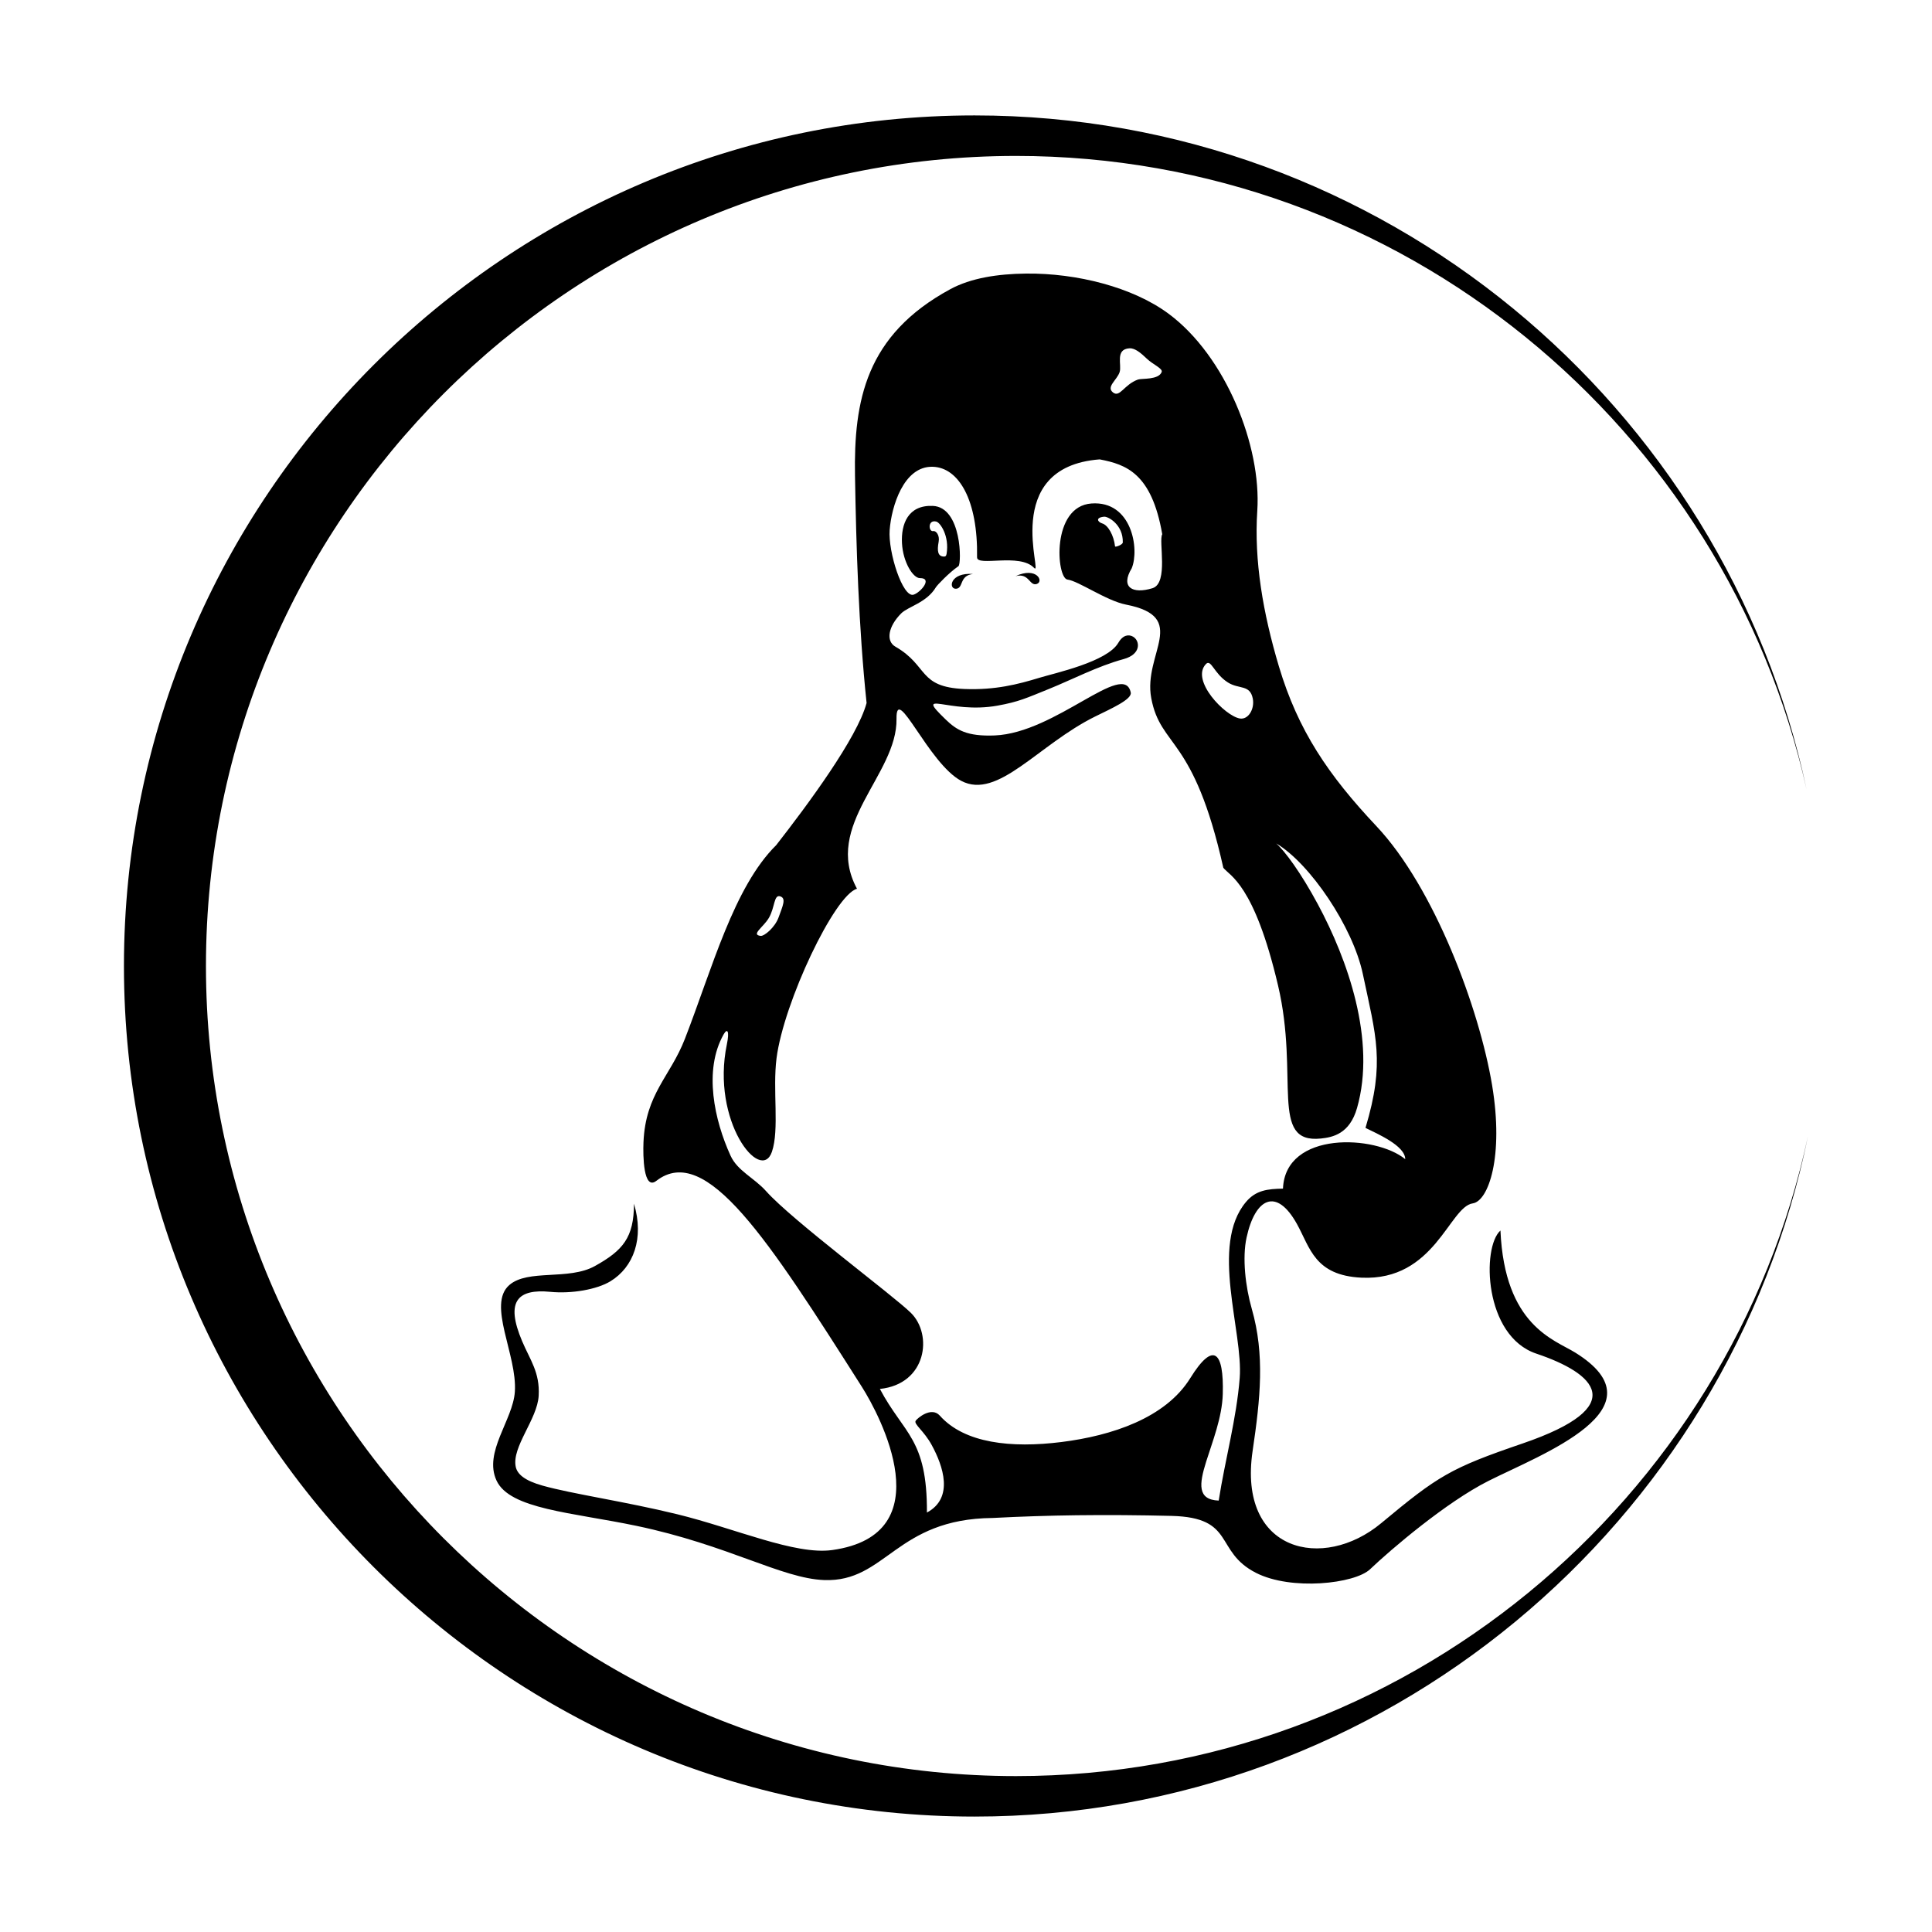 <svg xmlns="http://www.w3.org/2000/svg" width="2500" height="2500" viewBox="0 0 192.756 192.756"><g fill-rule="evenodd" clip-rule="evenodd"><path fill="#fff" fill-opacity="0" d="M0 0h192.756v192.756H0V0z"/><path d="M180.389 113.324c-7.82 36.426-40.312 63.877-79.02 63.877-44.515 0-80.821-36.307-80.821-80.822 0-44.514 36.306-80.821 80.821-80.821 38.459 0 70.785 27.101 78.869 63.181-8.16-38.324-42.314-67.223-83.01-67.223-46.74 0-84.862 38.122-84.862 84.862 0 46.741 38.122 84.862 84.862 84.862 40.942 0 75.268-29.248 83.161-67.916z"/><path d="M87.787 138.574c4.676-.482 5.293-5.43 3.09-7.592-1.814-1.779-11.825-9.211-14.437-12.133-1.212-1.355-2.856-2.021-3.552-3.545-1.601-3.506-2.723-8.51-.692-12.102.368-.65.604-.359.323.994-1.595 7.666 3.397 13.93 4.496 10.717.759-2.219.056-6.188.461-9.34.718-5.578 5.796-16.29 8.026-16.902-3.439-6.372 4.034-11.359 3.943-16.951-.061-3.637 3.193 4.471 6.464 6.19 3.652 1.919 7.666-3.618 13.365-6.428 1.611-.795 3.68-1.708 3.541-2.386-.67-3.27-7.484 4.034-13.572 4.28-2.778.111-3.809-.546-4.882-1.582-3.244-3.136.331-.519 5.153-1.391 2.145-.388 2.865-.746 5.139-1.665 2.275-.919 4.875-2.28 7.449-2.979 1.791-.487 1.643-1.833.945-2.238-.402-.233-.996-.21-1.467.604-1.105 1.91-6.299 3.014-7.918 3.509-2.082.636-4.385 1.231-7.442 1.107-4.646-.188-3.563-2.318-6.887-4.224-.975-.559-.711-2.026.583-3.321.678-.679 2.538-1.062 3.46-2.606.129-.217 1.317-1.459 2.249-2.103.322-.223.35-5.896-2.561-6.013-2.473-.1-3.176 1.817-3.072 3.728.103 1.909 1.115 3.484 1.789 3.477 1.298-.014.083 1.42-.628 1.651-1.08.352-2.56-4.251-2.39-6.461.178-2.302 1.376-6.378 4.29-6.299 2.624.071 4.525 3.36 4.429 9.034-.018.962 4.254-.459 5.68 1.047 1.018 1.077-3.492-10.052 6.553-10.818 2.646.506 5.188 1.387 6.244 7.471-.391.633.658 4.877-.975 5.381-1.994.615-3.225-.089-2.072-1.987.789-1.907.018-6.757-4.016-6.466-4.035.291-3.5 7.45-2.395 7.592 1.107.141 3.893 2.118 5.838 2.497 6.381 1.242 1.693 4.901 2.521 9.33.936 5.002 4.23 3.681 7.191 16.927.619.807 3.07 1.57 5.461 11.747 2.15 9.154-.895 15.812 4.275 15.266 1.164-.123 2.865-.449 3.605-3.043 1.936-6.779-.969-14.86-3.9-20.312-1.707-3.179-3.316-5.343-4.164-6.087 3.359 1.986 7.654 8.328 8.645 13.038 1.303 6.186 2.23 8.803.262 15.344 1.137.568 3.965 1.77 3.965 3.119-2.945-2.422-11.965-2.852-12.197 2.939-1.539.031-2.701.156-3.691 1.332-3.627 4.303-.26 12.945-.627 17.578-.324 4.078-1.455 8.119-2.094 12.215-2.158-.082-1.947-1.662-1.254-3.879.611-1.955 1.596-4.406 1.66-6.756.059-2.127-.174-3.455-.709-3.785-.537-.33-1.377.338-2.537 2.207-2.477 3.988-7.842 5.742-12.852 6.371-5.01.627-9.667.129-12.133-2.633-.843-.945-2.241.258-2.407.508-.223.336.816.988 1.599 2.426 1.144 2.098 2.231 5.281-.478 6.734.035-7.386-2.303-7.819-4.693-12.333zm-1.79-.195c1.795 2.826 8.121 14.725-2.968 16.27-3.709.516-9.68-2.158-15.466-3.574-5.198-1.271-10.477-2.023-13.432-2.855-1.779-.498-2.522-1.137-2.677-1.883-.41-1.975 2.16-4.744 2.29-7.082s-.853-3.555-1.658-5.461c-.807-1.914-1.016-3.346-.371-4.166.502-.637 1.522-.904 3.182-.742 2.104.209 4.644-.223 6.009-1.055 2.299-1.404 3.38-4.277 2.346-7.74 0 3.389-1.111 4.672-3.896 6.221-2.625 1.461-6.677.279-8.539 1.896-2.241 1.943.8 6.965.551 10.648-.191 2.832-3.146 6.021-1.828 8.861 1.326 2.857 7.508 3.17 13.953 4.516 9.162 1.918 14.503 5.254 18.736 5.41 6.175.23 7.121-6.109 16.817-6.195 2.828-.148 5.594-.236 8.357-.271 3.131-.039 6.258-.014 9.469.064 6.453.156 4.234 3.523 8.42 5.674 3.533 1.814 9.883 1.098 11.402-.352 2.057-1.961 7.576-6.678 11.805-8.809 5.271-2.656 17.65-7.229 8.664-12.805-2.094-1.301-7.047-2.674-7.463-12.18-1.875 1.666-1.658 10.523 3.574 12.281 5.844 1.963 9.496 5.25-1.369 8.967-7.195 2.459-8.416 3.217-14.111 7.957-5.764 4.797-14.314 2.893-12.822-7.207.779-5.262 1.227-9.609-.082-14.184-.641-2.232-.959-5.1-.521-7.109.85-3.908 2.965-5.084 5.039-1.332 1.301 2.355 1.758 5.107 6.418 5.332 7.32.35 8.77-7.074 11.109-7.412 1.561-.225 3.121-4.643 1.932-11.787-1.273-7.648-5.773-19.727-11.545-25.852-4.797-5.09-7.82-9.554-9.723-15.924-1.598-5.352-2.488-10.561-2.16-15.541.426-6.453-3.152-15.433-8.85-19.657-3.566-2.645-9.158-4.062-14.219-4.006-2.84.031-5.511.445-7.565 1.56-8.449 4.587-9.629 11.139-9.502 18.617.119 7.024.358 15.04 1.156 22.666-.945 3.501-5.864 10.139-9.014 14.178-4.235 4.184-6.374 12.269-9.114 19.333-1.462 3.766-3.924 5.467-4.131 10.309-.058 1.355-.011 4.857 1.283 3.855 4.952-3.831 11.151 5.828 20.514 20.566zm25.708-101.252c-.266.798-1.365 1.463-.668 2.022.697.559 1.098-.781 2.502-1.283.363-.13 2.051.054 2.361-.748.135-.35-.871-.749-1.469-1.322-.6-.572-1.188-1.081-1.75-1.045-1.454.093-.74 1.669-.976 2.376zm8.607 29.128c.523-.549.793.948 2.199 1.835 1.115.704 2.199.182 2.48 1.607.201 1.022-.436 2.13-1.293 1.986-1.489-.251-4.93-3.804-3.386-5.428zm-23.23-8.989c-2.317-.173-2.476 1.502-1.709 1.474.783-.028.302-1.325 1.709-1.474zm-3.974-4.278c.274-.06.663.407.542 1.061-.168.908-.095 1.477.534 1.479.104 0 .216-.02.255-.255.302-1.809-.638-3.137-1.022-3.235-.885-.226-.778 1.05-.309.95zm16.863-.765c.588.175 1.154 1.192 1.277 2.291.012.103.768-.158.773-.398.049-1.769-1.463-2.601-1.857-2.565-.91.082-.652.534-.193.672zm-8.645 5.259c2.107-.977 2.844.536 2.117.779-.742.249-.748-1.135-2.117-.779zM75.884 93.374c-.996-.121.29-.869.835-1.81.599-1.036.483-2.329 1.113-2.138.629.191.279.915-.152 2.102-.368 1.011-1.429 1.89-1.796 1.846z"/></g></svg>
